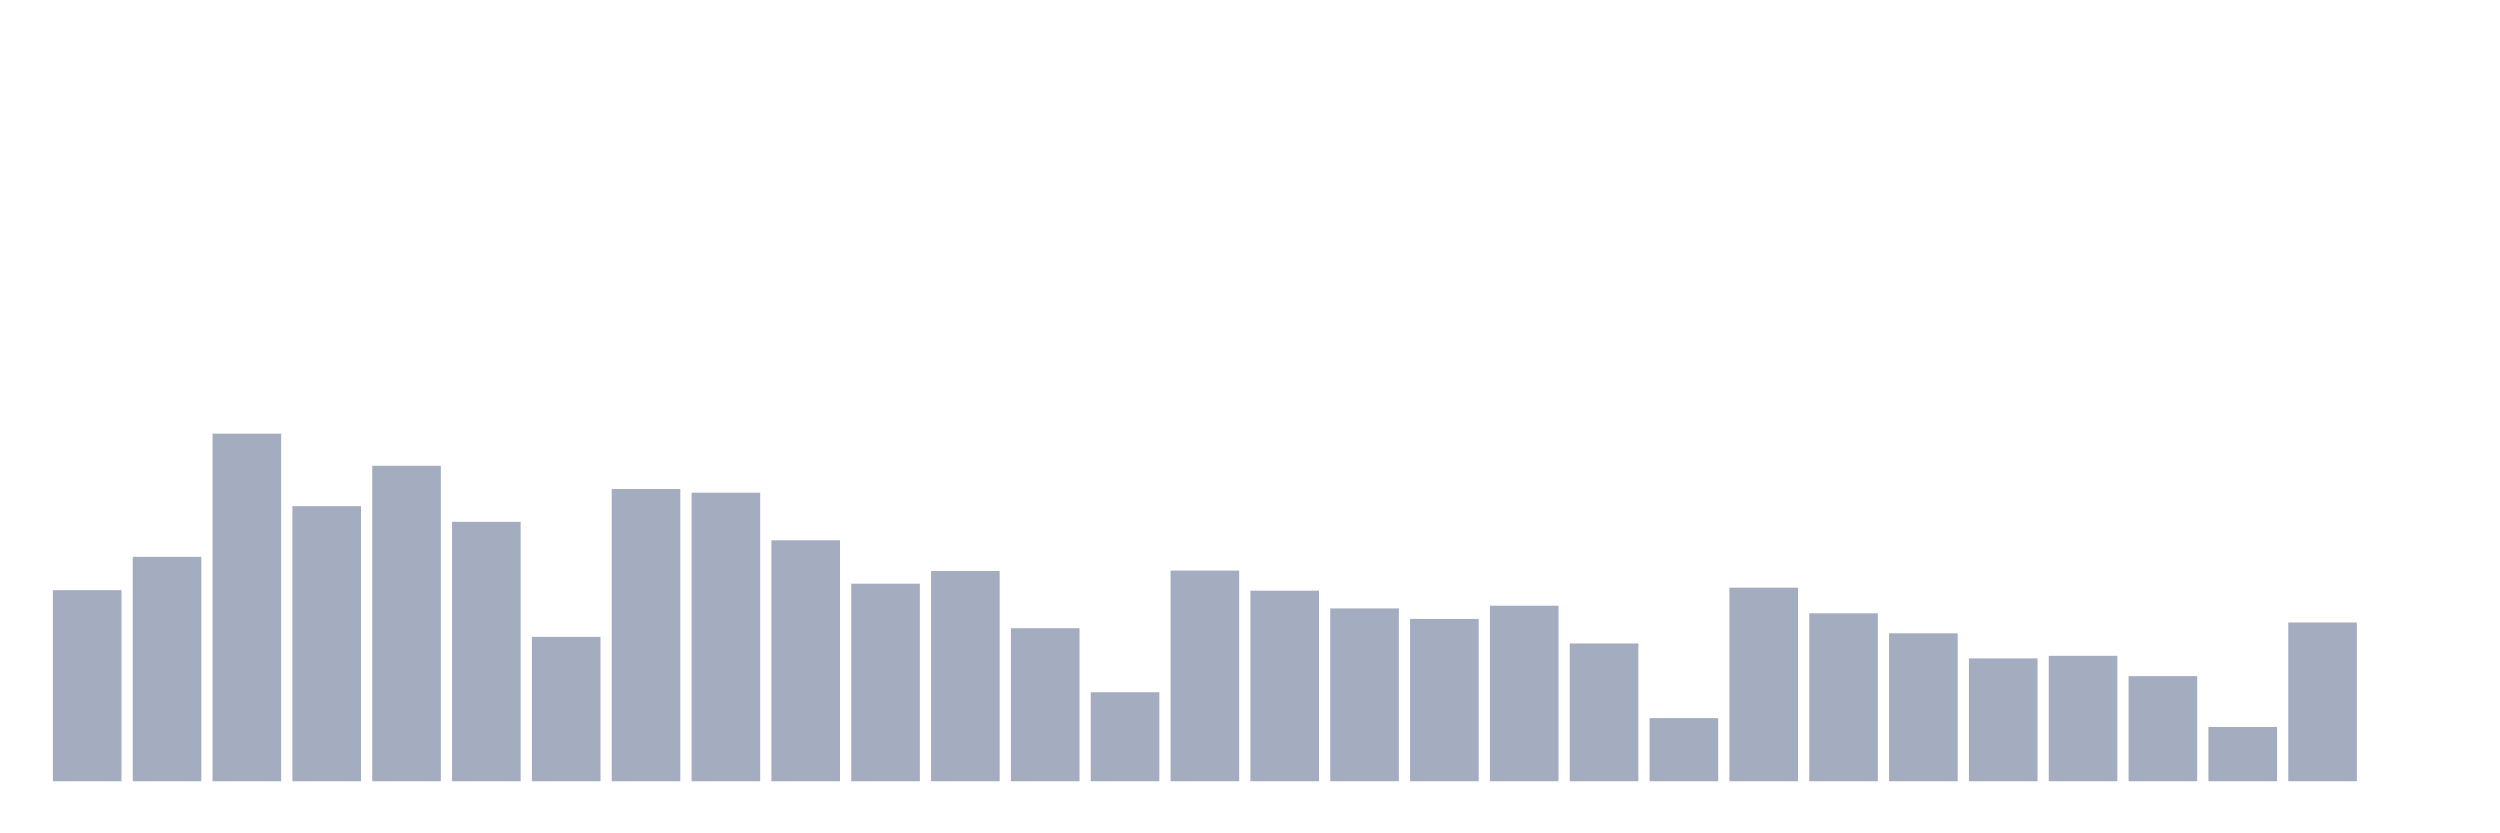 <svg xmlns="http://www.w3.org/2000/svg" viewBox="0 0 480 160"><g transform="translate(10,10)"><rect class="bar" x="0.153" width="13.175" y="103.308" height="36.692" fill="rgb(164,173,192)"></rect><rect class="bar" x="15.482" width="13.175" y="96.912" height="43.088" fill="rgb(164,173,192)"></rect><rect class="bar" x="30.81" width="13.175" y="73.26" height="66.74" fill="rgb(164,173,192)"></rect><rect class="bar" x="46.138" width="13.175" y="87.173" height="52.827" fill="rgb(164,173,192)"></rect><rect class="bar" x="61.466" width="13.175" y="79.427" height="60.573" fill="rgb(164,173,192)"></rect><rect class="bar" x="76.794" width="13.175" y="90.184" height="49.816" fill="rgb(164,173,192)"></rect><rect class="bar" x="92.123" width="13.175" y="112.278" height="27.722" fill="rgb(164,173,192)"></rect><rect class="bar" x="107.451" width="13.175" y="83.892" height="56.108" fill="rgb(164,173,192)"></rect><rect class="bar" x="122.779" width="13.175" y="84.598" height="55.402" fill="rgb(164,173,192)"></rect><rect class="bar" x="138.107" width="13.175" y="93.735" height="46.265" fill="rgb(164,173,192)"></rect><rect class="bar" x="153.436" width="13.175" y="102.062" height="37.938" fill="rgb(164,173,192)"></rect><rect class="bar" x="168.764" width="13.175" y="99.632" height="40.368" fill="rgb(164,173,192)"></rect><rect class="bar" x="184.092" width="13.175" y="110.617" height="29.383" fill="rgb(164,173,192)"></rect><rect class="bar" x="199.42" width="13.175" y="122.91" height="17.09" fill="rgb(164,173,192)"></rect><rect class="bar" x="214.748" width="13.175" y="99.549" height="40.451" fill="rgb(164,173,192)"></rect><rect class="bar" x="230.077" width="13.175" y="103.411" height="36.589" fill="rgb(164,173,192)"></rect><rect class="bar" x="245.405" width="13.175" y="106.817" height="33.183" fill="rgb(164,173,192)"></rect><rect class="bar" x="260.733" width="13.175" y="108.831" height="31.169" fill="rgb(164,173,192)"></rect><rect class="bar" x="276.061" width="13.175" y="106.298" height="33.702" fill="rgb(164,173,192)"></rect><rect class="bar" x="291.39" width="13.175" y="113.545" height="26.455" fill="rgb(164,173,192)"></rect><rect class="bar" x="306.718" width="13.175" y="127.873" height="12.127" fill="rgb(164,173,192)"></rect><rect class="bar" x="322.046" width="13.175" y="102.83" height="37.17" fill="rgb(164,173,192)"></rect><rect class="bar" x="337.374" width="13.175" y="107.751" height="32.249" fill="rgb(164,173,192)"></rect><rect class="bar" x="352.702" width="13.175" y="111.593" height="28.407" fill="rgb(164,173,192)"></rect><rect class="bar" x="368.031" width="13.175" y="116.411" height="23.589" fill="rgb(164,173,192)"></rect><rect class="bar" x="383.359" width="13.175" y="115.912" height="24.088" fill="rgb(164,173,192)"></rect><rect class="bar" x="398.687" width="13.175" y="119.816" height="20.184" fill="rgb(164,173,192)"></rect><rect class="bar" x="414.015" width="13.175" y="129.576" height="10.424" fill="rgb(164,173,192)"></rect><rect class="bar" x="429.344" width="13.175" y="109.516" height="30.484" fill="rgb(164,173,192)"></rect><rect class="bar" x="444.672" width="13.175" y="140" height="0" fill="rgb(164,173,192)"></rect></g></svg>